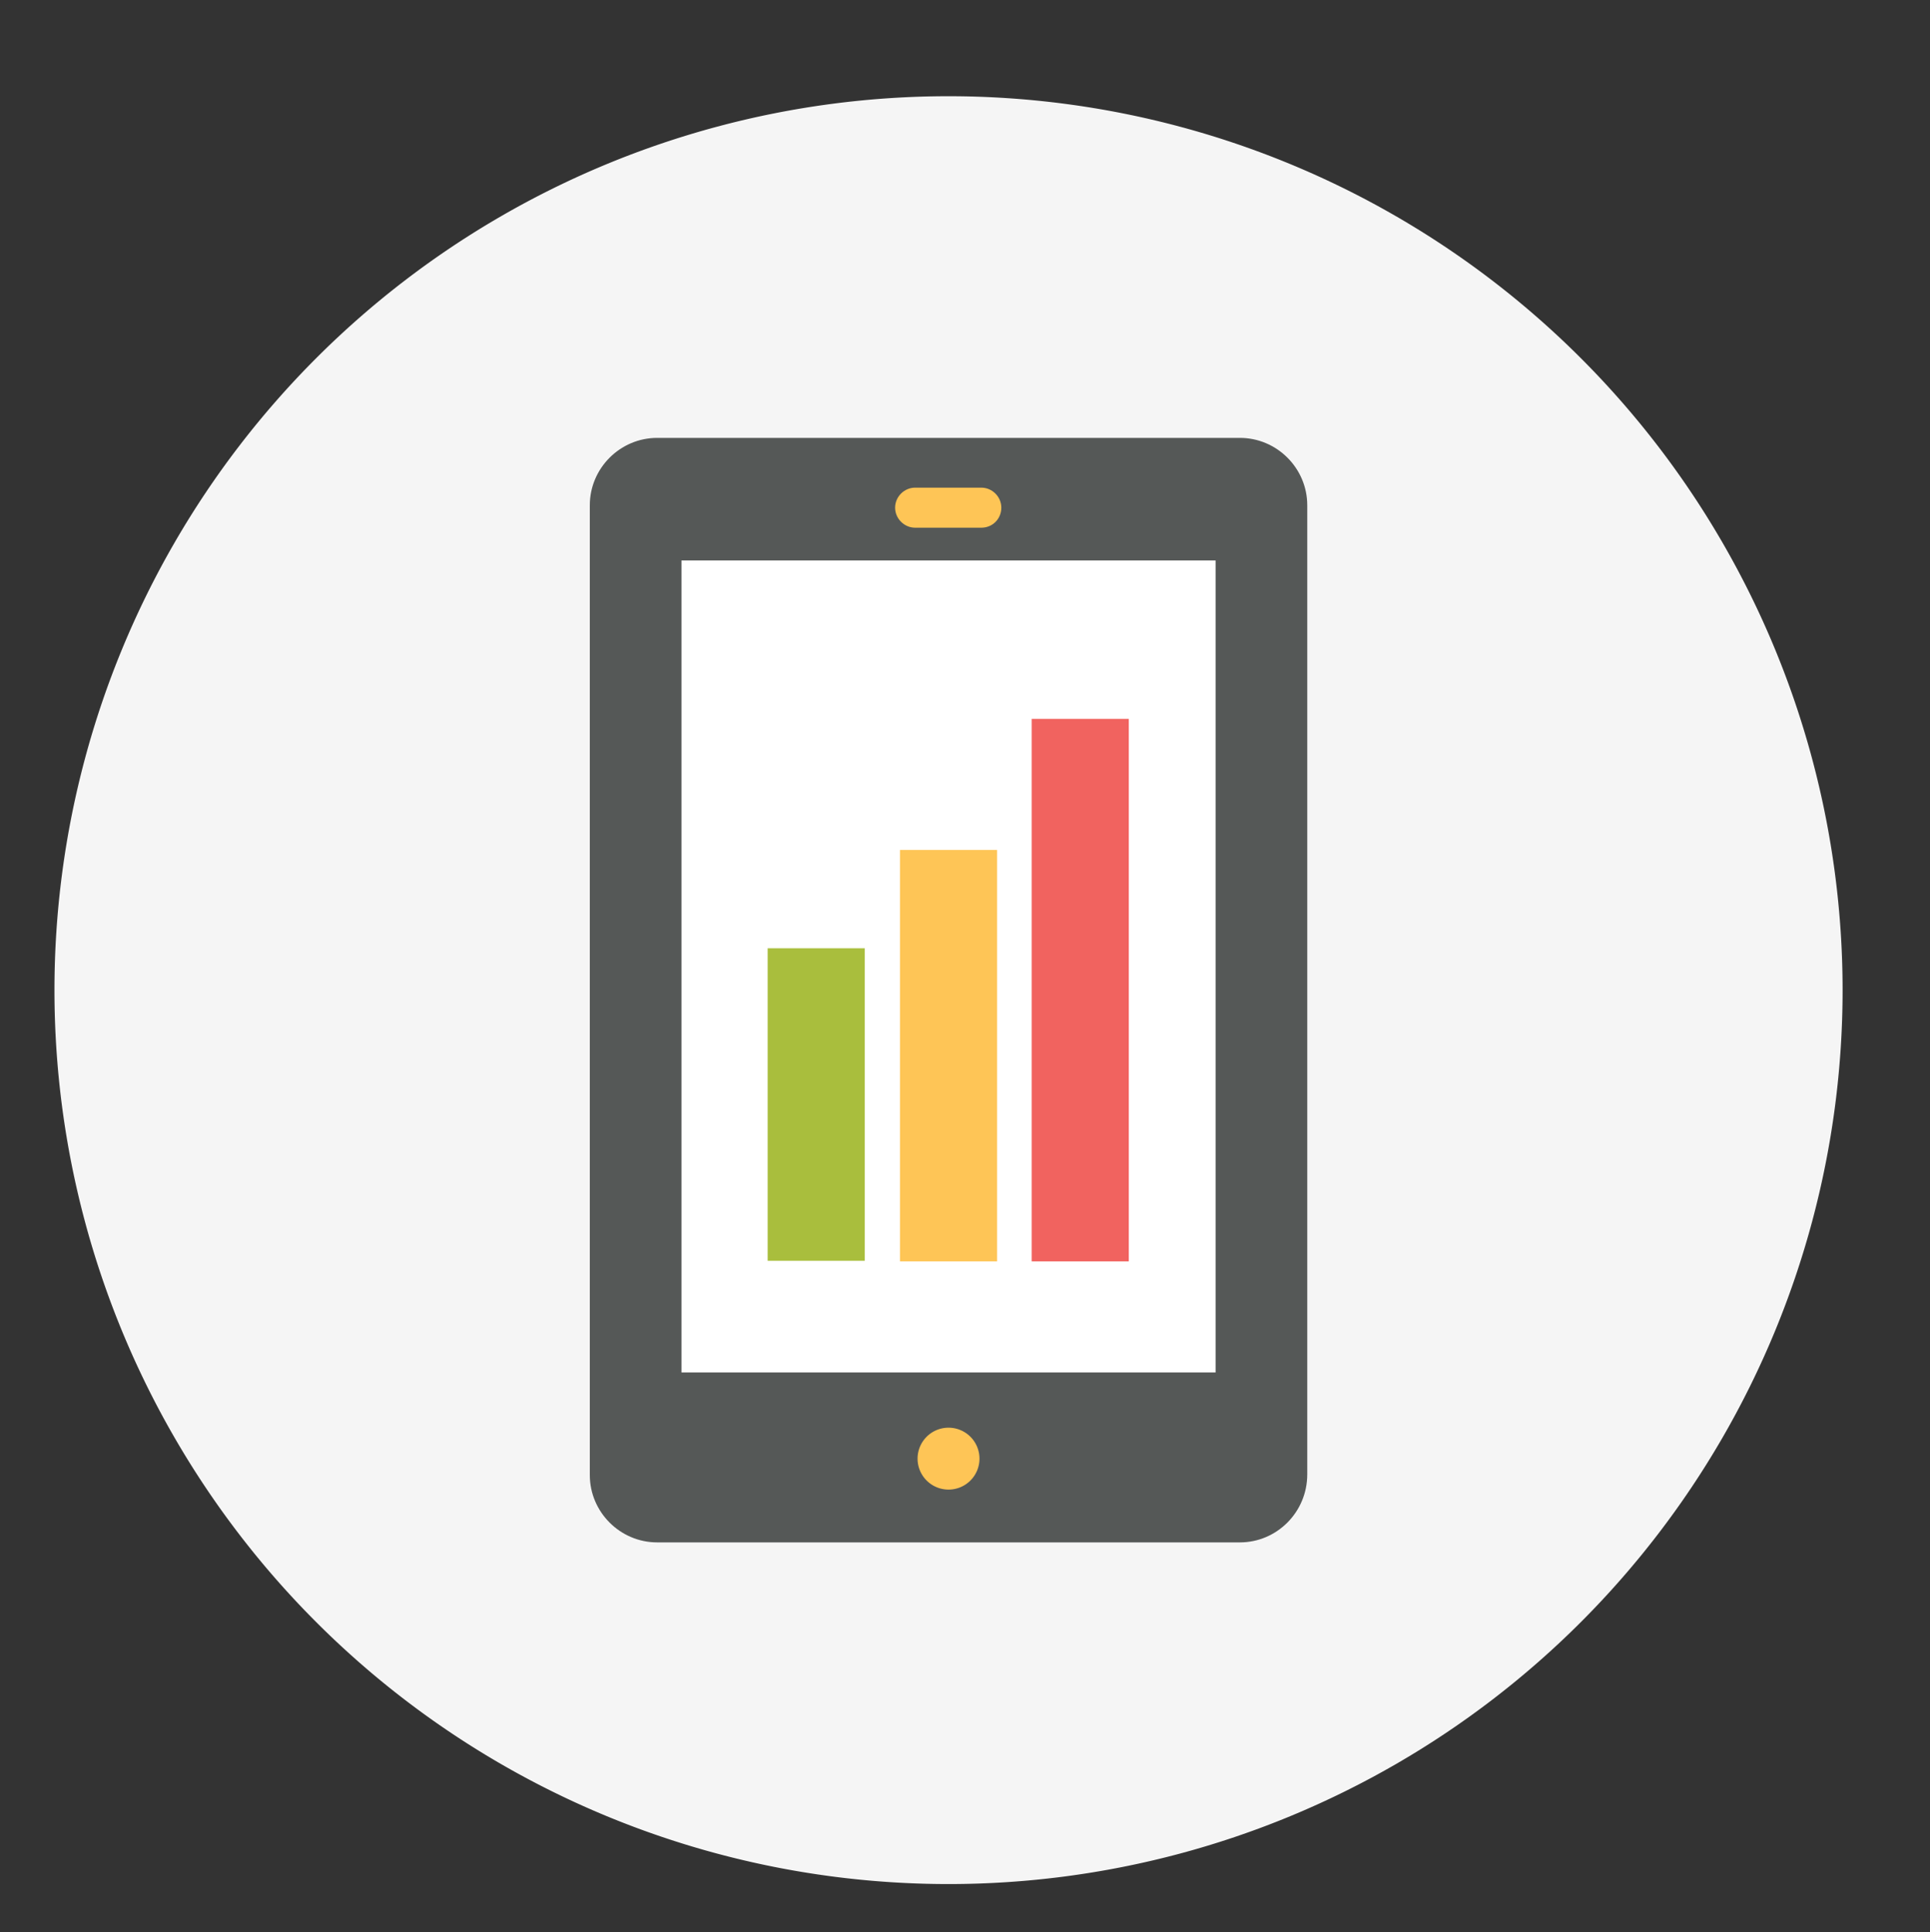 <?xml version="1.0" encoding="utf-8"?>
<svg id="master-artboard" viewBox="0 0 317.973 318.378" version="1.1" xmlns="http://www.w3.org/2000/svg" x="0px" y="0px" style="enable-background:new 0 0 1400 980;" width="317.973px" height="318.378px"><rect x="0" y="0" width="317.973" height="318.378" fill="#333333" stroke="none"/><rect id="ee-background" x="0" y="0" width="317.973" height="318.378" style="fill: white; fill-opacity: 0; pointer-events: none;"/>

<g id="XMLID_962_" transform="matrix(1, 0, 0, 1, -62.027, -153.345)">
	<path d="M 365.6 316.5 A 147.3 147.3 0 0 1 218.3 463.8 A 147.3 147.3 0 0 1 71 316.5 A 147.3 147.3 0 0 1 218.3 169.2 A 147.3 147.3 0 0 1 365.6 316.5 Z" id="XMLID_1008_" class="st0" style="fill: rgb(245, 245, 245); fill-opacity: 1;"/>
	<g id="XMLID_1242_">
		<path id="XMLID_1027_" class="st1" d="M266.3,407.5h-96c-6.1,0-11.1-5-11.1-11.1V236.6c0-6.1,5-11.1,11.1-11.1h96&#10;&#9;&#9;&#9;c6.1,0,11.1,5,11.1,11.1v159.7C277.4,402.5,272.4,407.5,266.3,407.5z" style="fill: rgb(85, 88, 87); fill-opacity: 1;"/>
		<path d="M 174.3 245.7 H 262.3 V 379.5 H 174.3 V 245.7 Z" id="XMLID_1028_" class="st2" style="fill: rgb(255, 255, 255); fill-opacity: 1;"/>
		<g id="XMLID_1026_">
			<g id="XMLID_921_">
				<path id="XMLID_922_" class="st3" d="M223.7,240.3h-10.9c-1.8,0-3.3-1.5-3.3-3.3l0,0c0-1.8,1.5-3.3,3.3-3.3h10.9&#10;&#9;&#9;&#9;&#9;&#9;c1.8,0,3.3,1.5,3.3,3.3l0,0C227,238.8,225.6,240.3,223.7,240.3z" style="fill: rgb(254, 197, 86); fill-opacity: 1;"/>
			</g>
		</g>
		<path d="M 223.4 393.7 A 5.1 5.1 0 0 1 218.3 398.8 A 5.1 5.1 0 0 1 213.2 393.7 A 5.1 5.1 0 0 1 218.3 388.6 A 5.1 5.1 0 0 1 223.4 393.7 Z" id="XMLID_1025_" class="st3" style="fill: rgb(254, 197, 86); fill-opacity: 1;"/>
		<g id="XMLID_1020_">
			<path d="M 188.5 309.6 H 204.5 V 361.1 H 188.5 V 309.6 Z" id="XMLID_1023_" class="st0" style="fill: rgb(169, 190, 61); fill-opacity: 1;"/>
			<path d="M 210.3 293.4 H 226.3 V 361.2 H 210.3 V 293.4 Z" id="XMLID_1022_" class="st3" style="fill: rgb(254, 197, 86); fill-opacity: 1;"/>
			<path d="M 232 271.8 H 248 V 361.2 H 232 V 271.8 Z" id="XMLID_1021_" class="st4" style="fill: rgb(241, 99, 95); fill-opacity: 1;"/>
		</g>
	</g>
<path d="M 109.223 321.149 L 271.182 651.959" style="fill: rgb(182, 63, 251); fill-opacity: 1; stroke: rgb(0, 0, 0); stroke-opacity: 1; stroke-width: 0; paint-order: fill;"/><path d="M 531.351 655.405" style="fill: rgb(245, 245, 245); fill-opacity: 1; stroke: rgb(0, 0, 0); stroke-opacity: 1; stroke-width: 0; paint-order: fill;"/></g>











</svg>